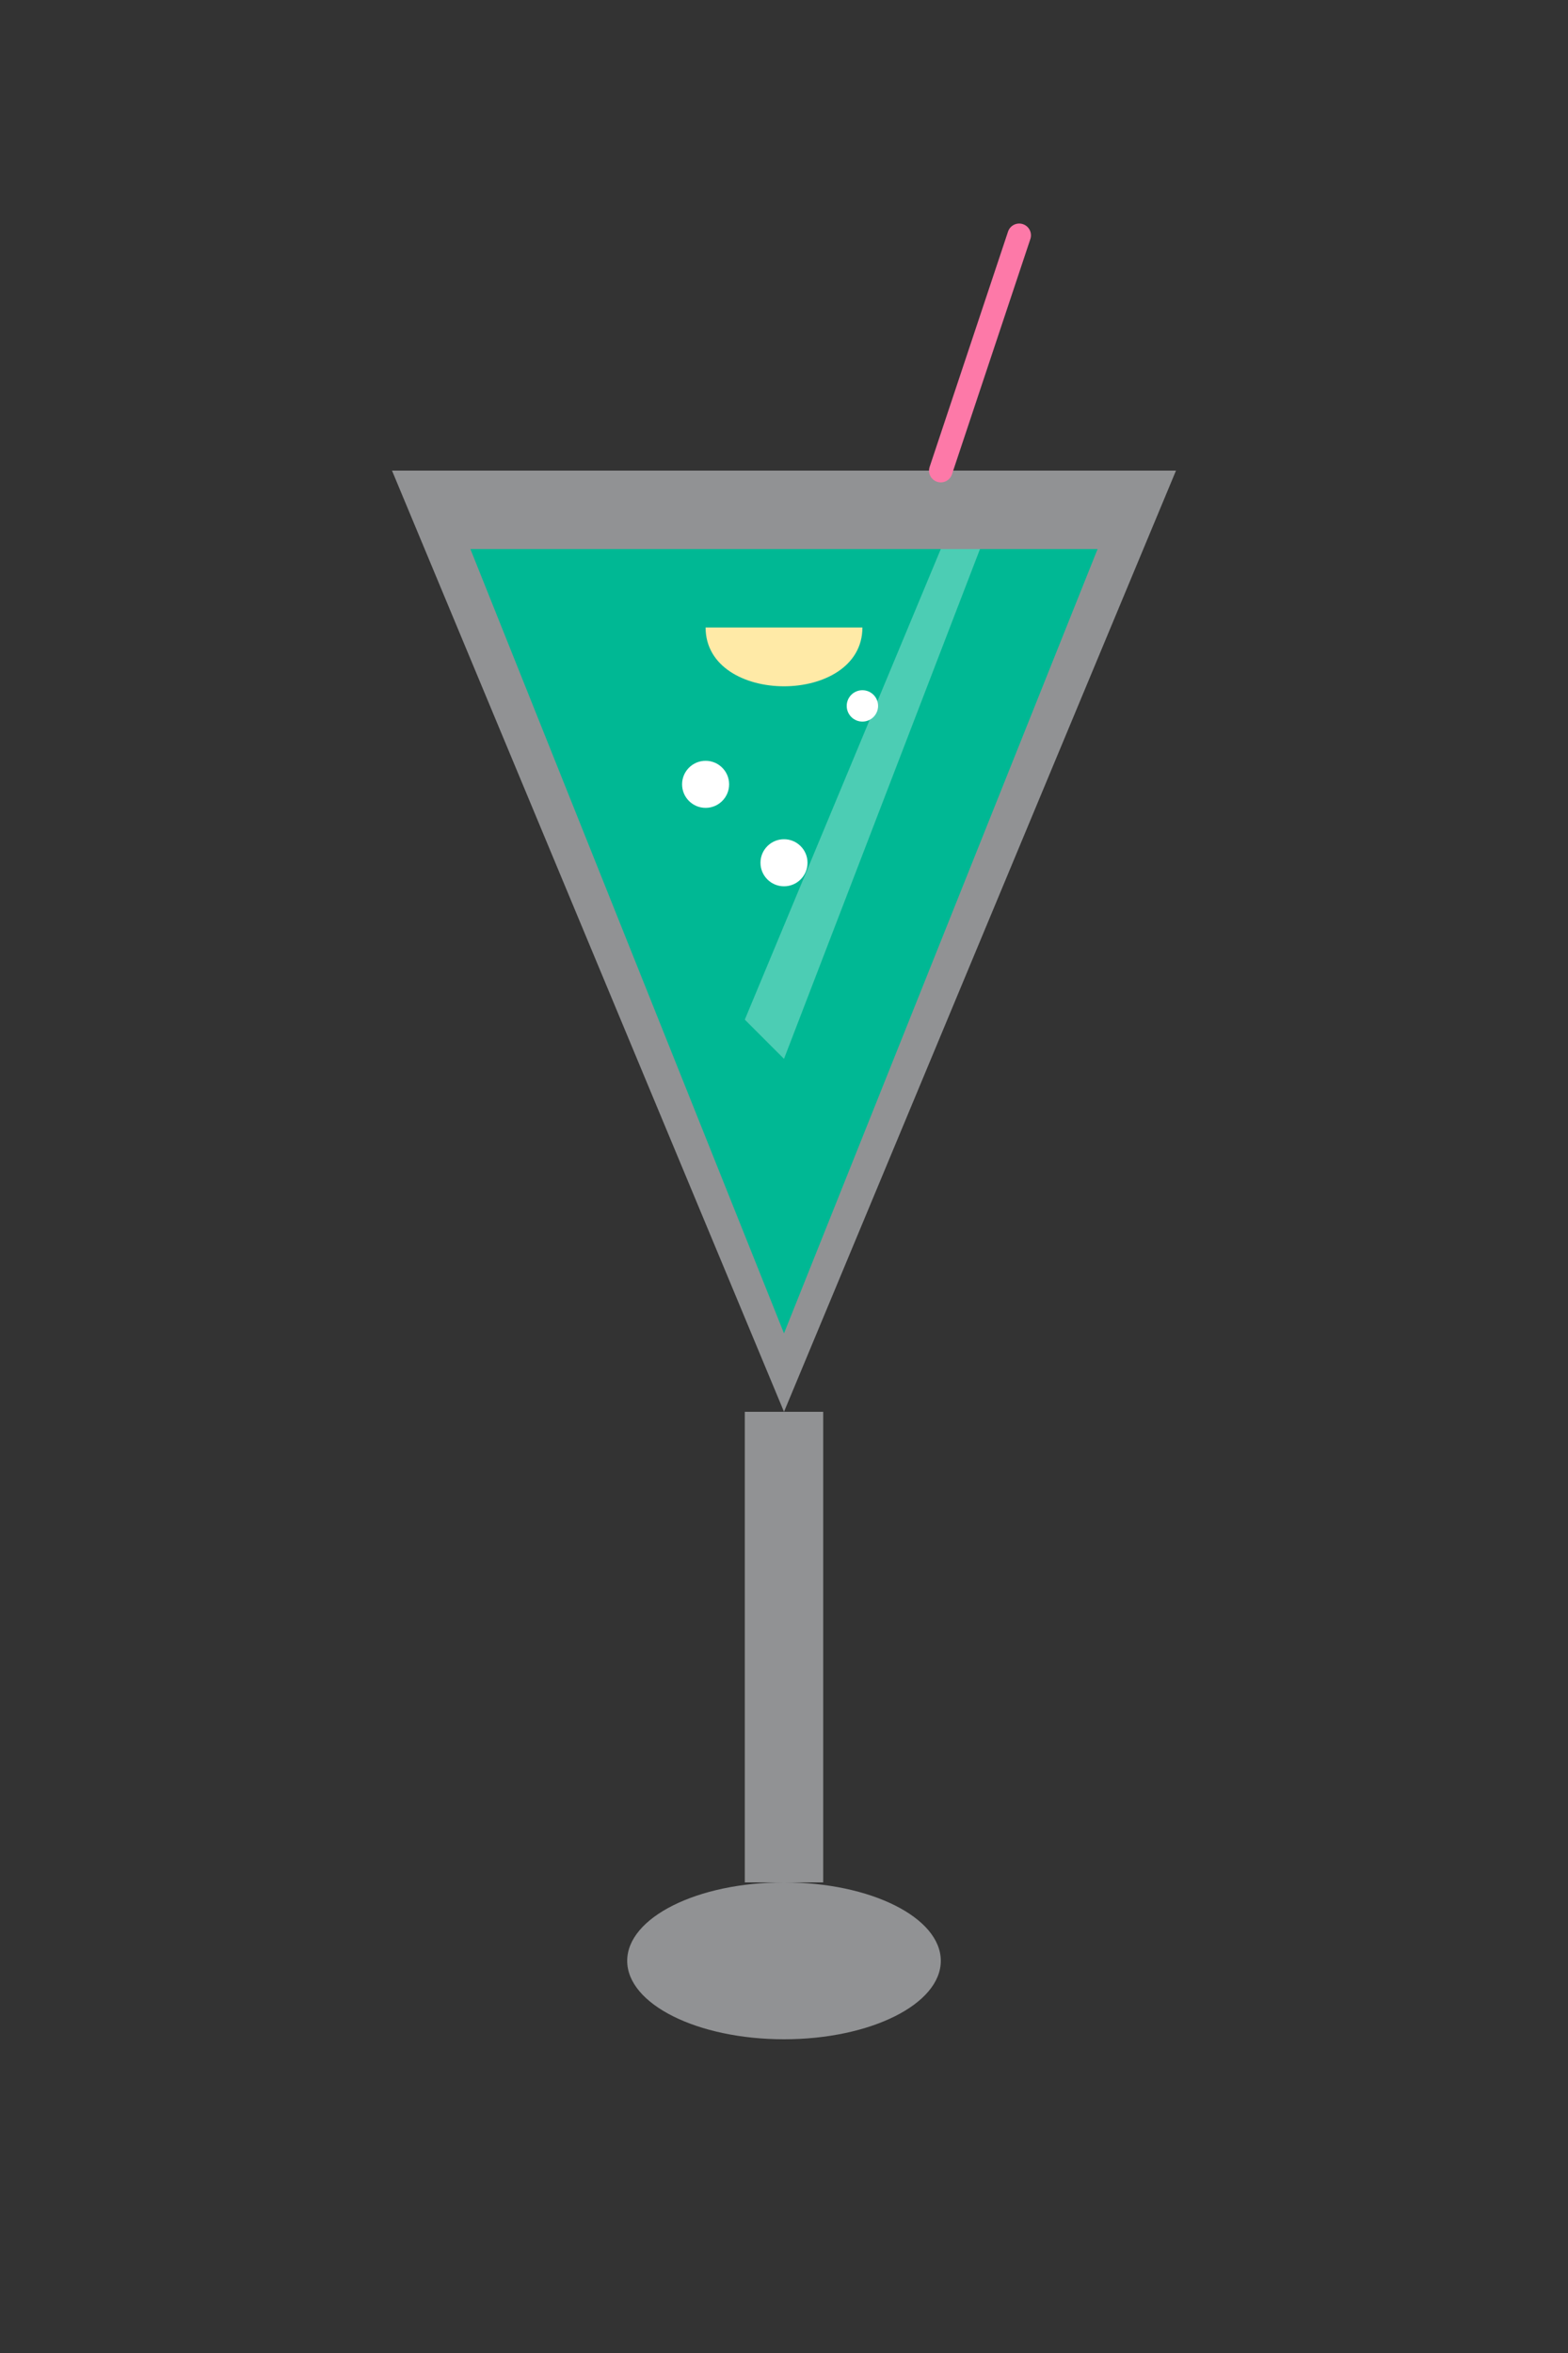 <?xml version="1.0" encoding="UTF-8"?>
<svg width="200" height="300" viewBox="0 0 200 300" fill="none" xmlns="http://www.w3.org/2000/svg">
  <rect x="0" y="0" width="200" height="300" fill="#333333" stroke="none"/>
  <!-- Cocktail glass - martini style -->
  <path d="M50,60 L150,60 L100,180 Z" fill="#f1f2f6" fill-opacity="0.5"/>
  <path d="M60,70 L140,70 L100,170 Z" fill="#00b894"/>
  
  <!-- Glass stem -->
  <path d="M95,180 L105,180 L105,240 L95,240 Z" fill="#f1f2f6" fill-opacity="0.5"/>
  
  <!-- Glass base -->
  <ellipse cx="100" cy="250" rx="20" ry="10" fill="#f1f2f6" fill-opacity="0.5"/>
  
  <!-- Cocktail garnish/lime slice -->
  <path d="M90,80 L110,80 C110,90 90,90 90,80 Z" fill="#ffeaa7"/>
  
  <!-- Cocktail straw -->
  <path d="M120,60 L130,30" stroke="#fd79a8" stroke-width="3" stroke-linecap="round"/>
  
  <!-- Glass shine/reflection -->
  <path d="M125,70 L100,135 L95,130 L120,70 Z" fill="white" fill-opacity="0.3"/>
  
  <!-- Cocktail bubbles -->
  <circle cx="90" cy="100" r="3" fill="white"/>
  <circle cx="110" cy="90" r="2" fill="white"/>
  <circle cx="100" cy="110" r="3" fill="white"/>
</svg>